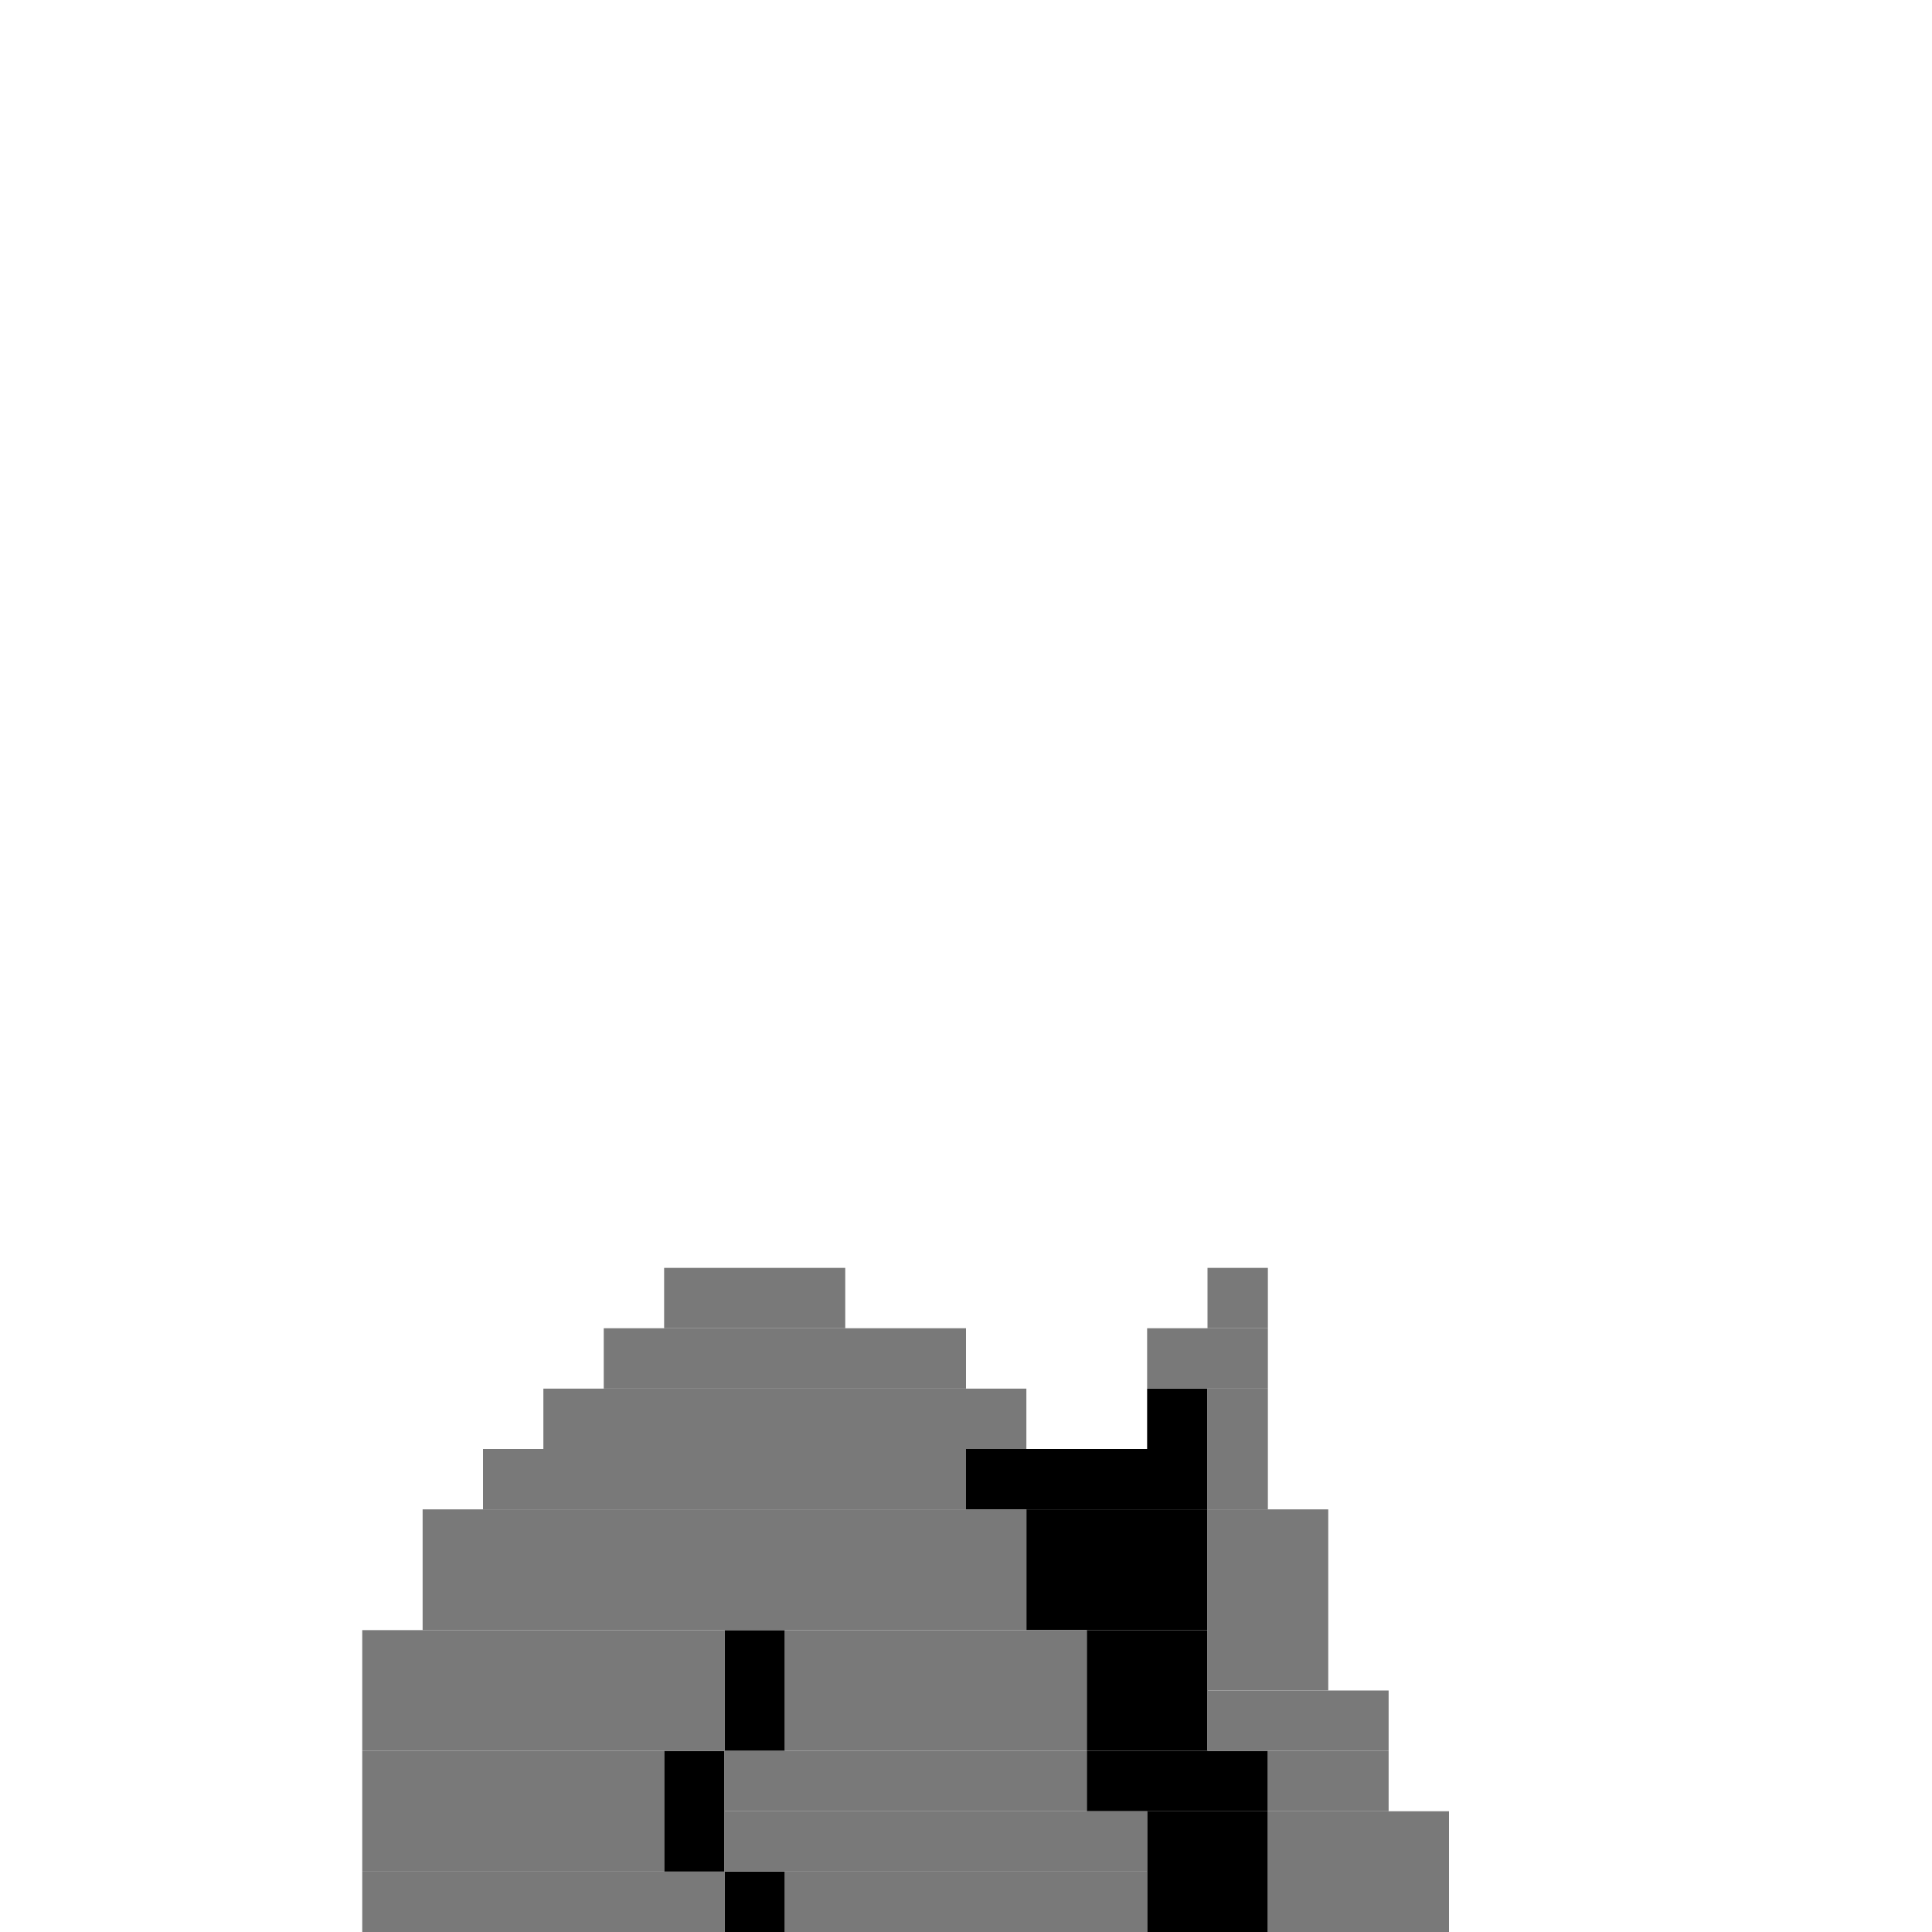 <svg xmlns='http://www.w3.org/2000/svg' viewBox='0 0 32 32'>
<rect x='11' y='29' width='1' height='2' fill= '#000000'/>
<rect x='12' y='27' width='1' height='2' fill= '#000000'/>
<rect x='12' y='31' width='1' height='1' fill= '#000000'/>
<rect x='16' y='24' width='4' height='1' fill= '#000000'/>
<rect x='17' y='25' width='3' height='2' fill= '#000000'/>
<rect x='18' y='27' width='2' height='2' fill= '#000000'/>
<rect x='18' y='29' width='3' height='1' fill= '#000000'/>
<rect x='19' y='23' width='1' height='1' fill= '#000000'/>
<rect x='19' y='30' width='2' height='2' fill= '#000000'/>
<rect x='6' y='27' width='6' height='2' fill= '#797979'/>
<rect x='6' y='29' width='5' height='2' fill= '#797979'/>
<rect x='6' y='31' width='6' height='1' fill= '#797979'/>
<rect x='7' y='25' width='10' height='2' fill= '#797979'/>
<rect x='8' y='24' width='8' height='1' fill= '#797979'/>
<rect x='9' y='23' width='8' height='1' fill= '#797979'/>
<rect x='10' y='22' width='6' height='1' fill= '#797979'/>
<rect x='11' y='21' width='3' height='1' fill= '#797979'/>
<rect x='12' y='29' width='6' height='1' fill= '#797979'/>
<rect x='12' y='30' width='7' height='1' fill= '#797979'/>
<rect x='13' y='27' width='5' height='2' fill= '#797979'/>
<rect x='13' y='31' width='6' height='1' fill= '#797979'/>
<rect x='19' y='22' width='2' height='1' fill= '#797979'/>
<rect x='20' y='21' width='1' height='1' fill= '#797979'/>
<rect x='20' y='23' width='1' height='2' fill= '#797979'/>
<rect x='20' y='25' width='2' height='3' fill= '#797979'/>
<rect x='20' y='28' width='3' height='1' fill= '#797979'/>
<rect x='21' y='29' width='2' height='1' fill= '#797979'/>
<rect x='21' y='30' width='3' height='2' fill= '#797979'/>
</svg>